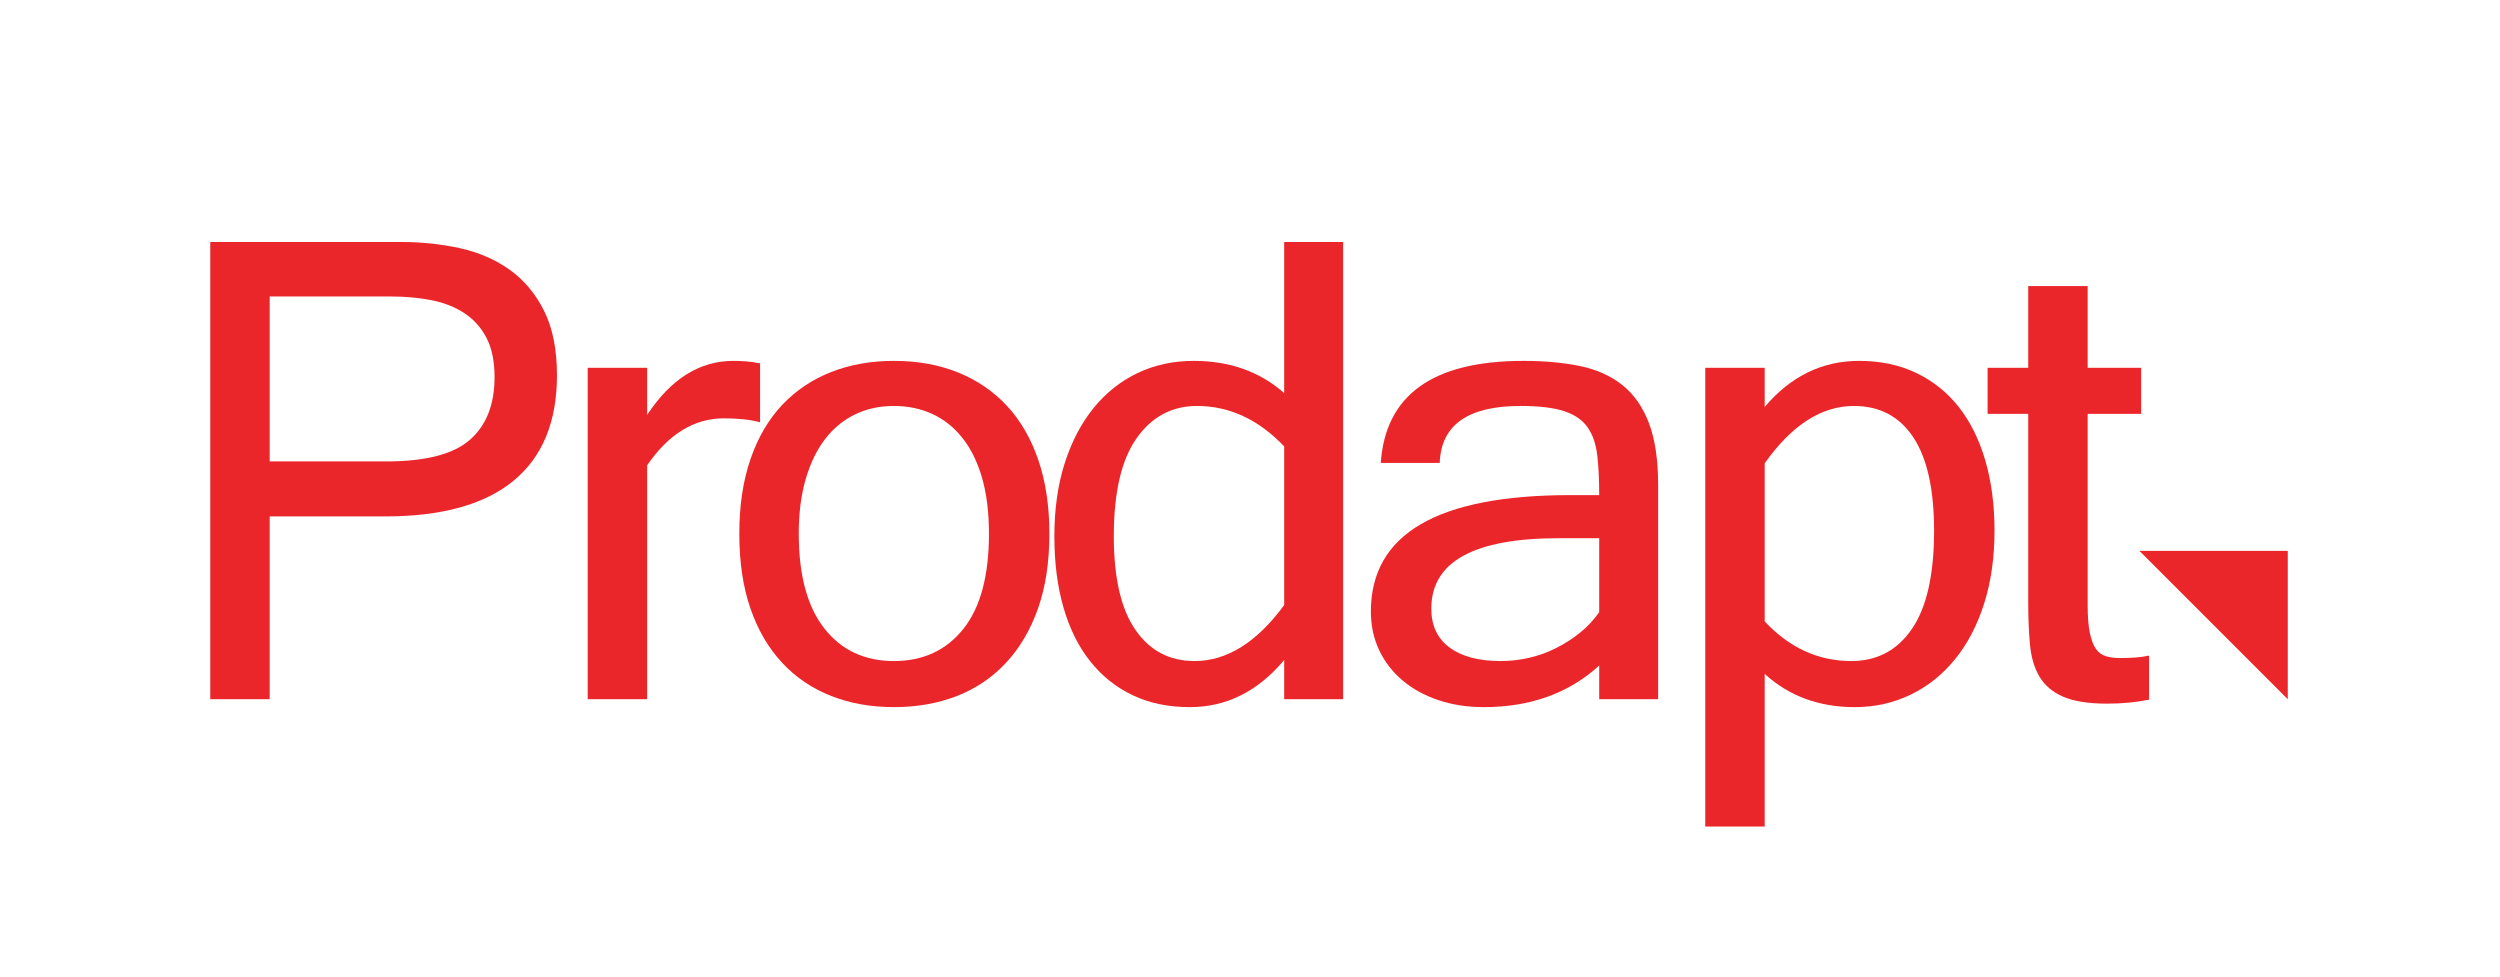 <?xml version="1.0" encoding="UTF-8" standalone="no"?>
<!DOCTYPE svg PUBLIC "-//W3C//DTD SVG 1.1//EN" "http://www.w3.org/Graphics/SVG/1.1/DTD/svg11.dtd">
<svg width="100%" height="100%" viewBox="0 0 1479 578" version="1.1" xmlns="http://www.w3.org/2000/svg" xmlns:xlink="http://www.w3.org/1999/xlink" xml:space="preserve" xmlns:serif="http://www.serif.com/" style="fill-rule:evenodd;clip-rule:evenodd;stroke-linejoin:round;stroke-miterlimit:2;">
    <g transform="matrix(1,0,0,1,0,-10841.6)">
        <g id="Artboard1" transform="matrix(0.137,0,0,0.122,2968.33,9612.75)">
            <rect x="-21614.2" y="10049.1" width="10768" height="4721.36" style="fill:none;"/>
            <g transform="matrix(60.68,0,0,68.145,-68993.6,-11914.5)">
                <g transform="matrix(1,0,0,1,799.136,356.79)">
                    <path d="M0,-1.304L8.284,-1.304C11.093,-1.304 13.081,-1.818 14.249,-2.845C15.418,-3.873 16.002,-5.356 16.002,-7.295C16.002,-8.416 15.813,-9.345 15.435,-10.08C15.058,-10.817 14.533,-11.406 13.86,-11.85C13.187,-12.294 12.403,-12.604 11.506,-12.779C10.609,-12.954 9.652,-13.041 8.638,-13.041L0,-13.041L0,-1.304ZM-4.23,-16.919L9.376,-16.919C10.809,-16.919 12.195,-16.772 13.535,-16.478C14.874,-16.184 16.055,-15.673 17.077,-14.945C18.099,-14.216 18.916,-13.241 19.527,-12.02C20.137,-10.797 20.443,-9.27 20.443,-7.437C20.443,-4.123 19.413,-1.621 17.353,0.071C15.294,1.762 12.252,2.609 8.227,2.609L0,2.609L0,15.615L-4.23,15.615L-4.23,-16.919Z" style="fill:rgb(235,38,42);fill-rule:nonzero;"/>
                </g>
                <g transform="matrix(1,0,0,1,834.033,368.035)">
                    <path d="M0,-15.334C-0.682,-15.521 -1.54,-15.615 -2.573,-15.615C-4.688,-15.615 -6.509,-14.501 -8.036,-12.273L-8.036,4.37L-12.266,4.37L-12.266,-19.211L-8.036,-19.211L-8.036,-15.862C-6.345,-18.423 -4.3,-19.704 -1.904,-19.704C-1.599,-19.704 -1.293,-19.692 -0.987,-19.669C-0.682,-19.646 -0.353,-19.598 0,-19.528L0,-15.334Z" style="fill:rgb(235,38,42);fill-rule:nonzero;"/>
                </g>
                <g transform="matrix(1,0,0,1,843.553,351.609)">
                    <path d="M0,18.082C2.078,18.082 3.726,17.321 4.942,15.8C6.159,14.278 6.768,12.02 6.768,9.023C6.768,7.49 6.601,6.157 6.271,5.025C5.941,3.893 5.475,2.949 4.871,2.194C4.269,1.439 3.555,0.873 2.729,0.495C1.902,0.118 0.992,-0.07 0,-0.07C-1.016,-0.07 -1.937,0.13 -2.763,0.531C-3.591,0.932 -4.3,1.516 -4.89,2.283C-5.481,3.049 -5.942,3.999 -6.272,5.131C-6.603,6.264 -6.767,7.561 -6.767,9.023C-6.767,11.972 -6.16,14.219 -4.943,15.765C-3.727,17.311 -2.078,18.082 0,18.082M0,-3.278C1.692,-3.278 3.219,-3.002 4.582,-2.449C5.944,-1.897 7.108,-1.099 8.071,-0.054C9.035,0.992 9.775,2.279 10.292,3.807C10.809,5.334 11.068,7.073 11.068,9.023C11.068,11.045 10.797,12.818 10.257,14.346C9.716,15.873 8.958,17.16 7.984,18.205C7.008,19.252 5.845,20.038 4.494,20.567C3.143,21.096 1.644,21.36 0,21.36C-1.621,21.36 -3.108,21.096 -4.459,20.567C-5.81,20.038 -6.973,19.252 -7.948,18.205C-8.924,17.16 -9.676,15.873 -10.204,14.346C-10.733,12.818 -10.997,11.045 -10.997,9.023C-10.997,7.026 -10.733,5.258 -10.204,3.719C-9.676,2.18 -8.924,0.894 -7.948,-0.142C-6.973,-1.175 -5.81,-1.956 -4.459,-2.485C-3.108,-3.014 -1.621,-3.278 0,-3.278" style="fill:rgb(235,38,42);fill-rule:nonzero;"/>
                </g>
                <g transform="matrix(1,0,0,1,871.331,347.133)">
                    <path d="M0,18.575L0,7.283C-1.833,5.364 -3.901,4.406 -6.204,4.406C-7.99,4.406 -9.424,5.173 -10.504,6.706C-11.585,8.239 -12.125,10.562 -12.125,13.677C-12.125,16.626 -11.615,18.844 -10.592,20.33C-9.57,21.815 -8.167,22.558 -6.38,22.558C-4.078,22.558 -1.951,21.231 0,18.575M0,22.487C-1.876,24.721 -4.115,25.837 -6.718,25.837C-8.243,25.837 -9.597,25.554 -10.781,24.99C-11.964,24.427 -12.974,23.622 -13.805,22.576C-14.638,21.531 -15.271,20.256 -15.705,18.752C-16.139,17.248 -16.355,15.556 -16.355,13.676C-16.355,11.75 -16.109,10.016 -15.617,8.476C-15.125,6.938 -14.439,5.628 -13.559,4.547C-12.68,3.466 -11.637,2.637 -10.429,2.062C-9.221,1.486 -7.891,1.198 -6.437,1.198C-3.881,1.198 -1.736,1.962 0,3.489L0,-7.262L4.194,-7.262L4.194,25.272L0,25.272L0,22.487Z" style="fill:rgb(235,38,42);fill-rule:nonzero;"/>
                </g>
                <g transform="matrix(1,0,0,1,893.75,355.092)">
                    <path d="M0,11.117L0,5.857L-2.856,5.857C-8.917,5.857 -11.949,7.528 -11.949,10.868C-11.949,12.077 -11.514,13.001 -10.645,13.639C-9.776,14.28 -8.565,14.599 -7.014,14.599C-6.333,14.599 -5.657,14.522 -4.988,14.369C-4.318,14.214 -3.678,13.984 -3.067,13.676C-2.456,13.367 -1.885,13.001 -1.357,12.575C-0.828,12.148 -0.377,11.662 0,11.117M0,14.917C-2.158,16.891 -4.901,17.878 -8.23,17.878C-9.379,17.878 -10.446,17.713 -11.431,17.385C-12.415,17.054 -13.265,16.592 -13.981,15.991C-14.696,15.392 -15.253,14.676 -15.651,13.842C-16.051,13.008 -16.249,12.085 -16.249,11.075C-16.249,5.553 -11.513,2.791 -2.041,2.791L0,2.791C0,1.705 -0.047,0.76 -0.14,-0.044C-0.234,-0.847 -0.461,-1.509 -0.824,-2.029C-1.186,-2.549 -1.74,-2.933 -2.487,-3.181C-3.234,-3.428 -4.273,-3.553 -5.605,-3.553C-9.341,-3.553 -11.257,-2.202 -11.35,0.5L-15.544,0.5C-15.215,-4.34 -11.832,-6.761 -5.393,-6.761C-3.889,-6.761 -2.544,-6.638 -1.357,-6.391C-0.171,-6.145 0.833,-5.691 1.657,-5.033C2.479,-4.376 3.107,-3.47 3.543,-2.32C3.977,-1.168 4.194,0.301 4.194,2.086L4.194,17.313L0,17.313L0,14.917Z" style="fill:rgb(235,38,42);fill-rule:nonzero;"/>
                </g>
                <g transform="matrix(1,0,0,1,905.526,362.924)">
                    <path d="M0,3.948C1.762,5.828 3.818,6.767 6.168,6.767C8.001,6.767 9.44,6.001 10.486,4.468C11.532,2.934 12.055,0.61 12.055,-2.503C12.055,-5.452 11.561,-7.67 10.574,-9.156C9.587,-10.642 8.177,-11.385 6.344,-11.385C4.041,-11.385 1.926,-10.025 0,-7.304L0,3.948ZM0,-11.315C1.852,-13.5 4.091,-14.593 6.718,-14.593C8.242,-14.593 9.601,-14.305 10.797,-13.729C11.993,-13.154 13.001,-12.342 13.823,-11.297C14.643,-10.251 15.27,-8.983 15.704,-7.49C16.138,-5.998 16.355,-4.335 16.355,-2.502C16.355,-0.599 16.108,1.128 15.616,2.678C15.124,4.229 14.432,5.552 13.541,6.643C12.649,7.737 11.594,8.578 10.375,9.164C9.156,9.752 7.831,10.046 6.401,10.046C3.869,10.046 1.735,9.259 0,7.683L0,18.541L-4.23,18.541L-4.23,-14.1L0,-14.1L0,-11.315Z" style="fill:rgb(235,38,42);fill-rule:nonzero;"/>
                </g>
                <g transform="matrix(1,0,0,1,932.88,343.29)">
                    <path d="M0,29.15C-0.469,29.245 -0.951,29.314 -1.445,29.362C-1.938,29.408 -2.455,29.432 -2.996,29.432C-4.315,29.432 -5.354,29.267 -6.112,28.938C-6.871,28.609 -7.433,28.131 -7.8,27.507C-8.168,26.885 -8.393,26.126 -8.475,25.231C-8.559,24.337 -8.6,23.325 -8.6,22.194L-8.6,8.812L-11.491,8.812L-11.491,5.534L-8.6,5.534L-8.6,-0.282L-4.37,-0.282L-4.37,5.534L-0.564,5.534L-0.564,8.812L-4.37,8.812L-4.37,22.437C-4.37,23.262 -4.317,23.922 -4.211,24.419C-4.106,24.913 -3.959,25.291 -3.771,25.551C-3.583,25.81 -3.342,25.981 -3.049,26.064C-2.755,26.146 -2.431,26.187 -2.079,26.187C-1.703,26.187 -1.345,26.176 -1.005,26.153C-0.663,26.13 -0.329,26.084 0,26.012L0,29.15Z" style="fill:rgb(235,38,42);fill-rule:nonzero;"/>
                </g>
                <g transform="matrix(1,0,0,1,932.195,372.408)">
                    <path d="M0,-10.556L10.556,-10.556L10.556,0" style="fill:rgb(235,38,42);fill-rule:nonzero;"/>
                </g>
            </g>
        </g>
    </g>
</svg>
